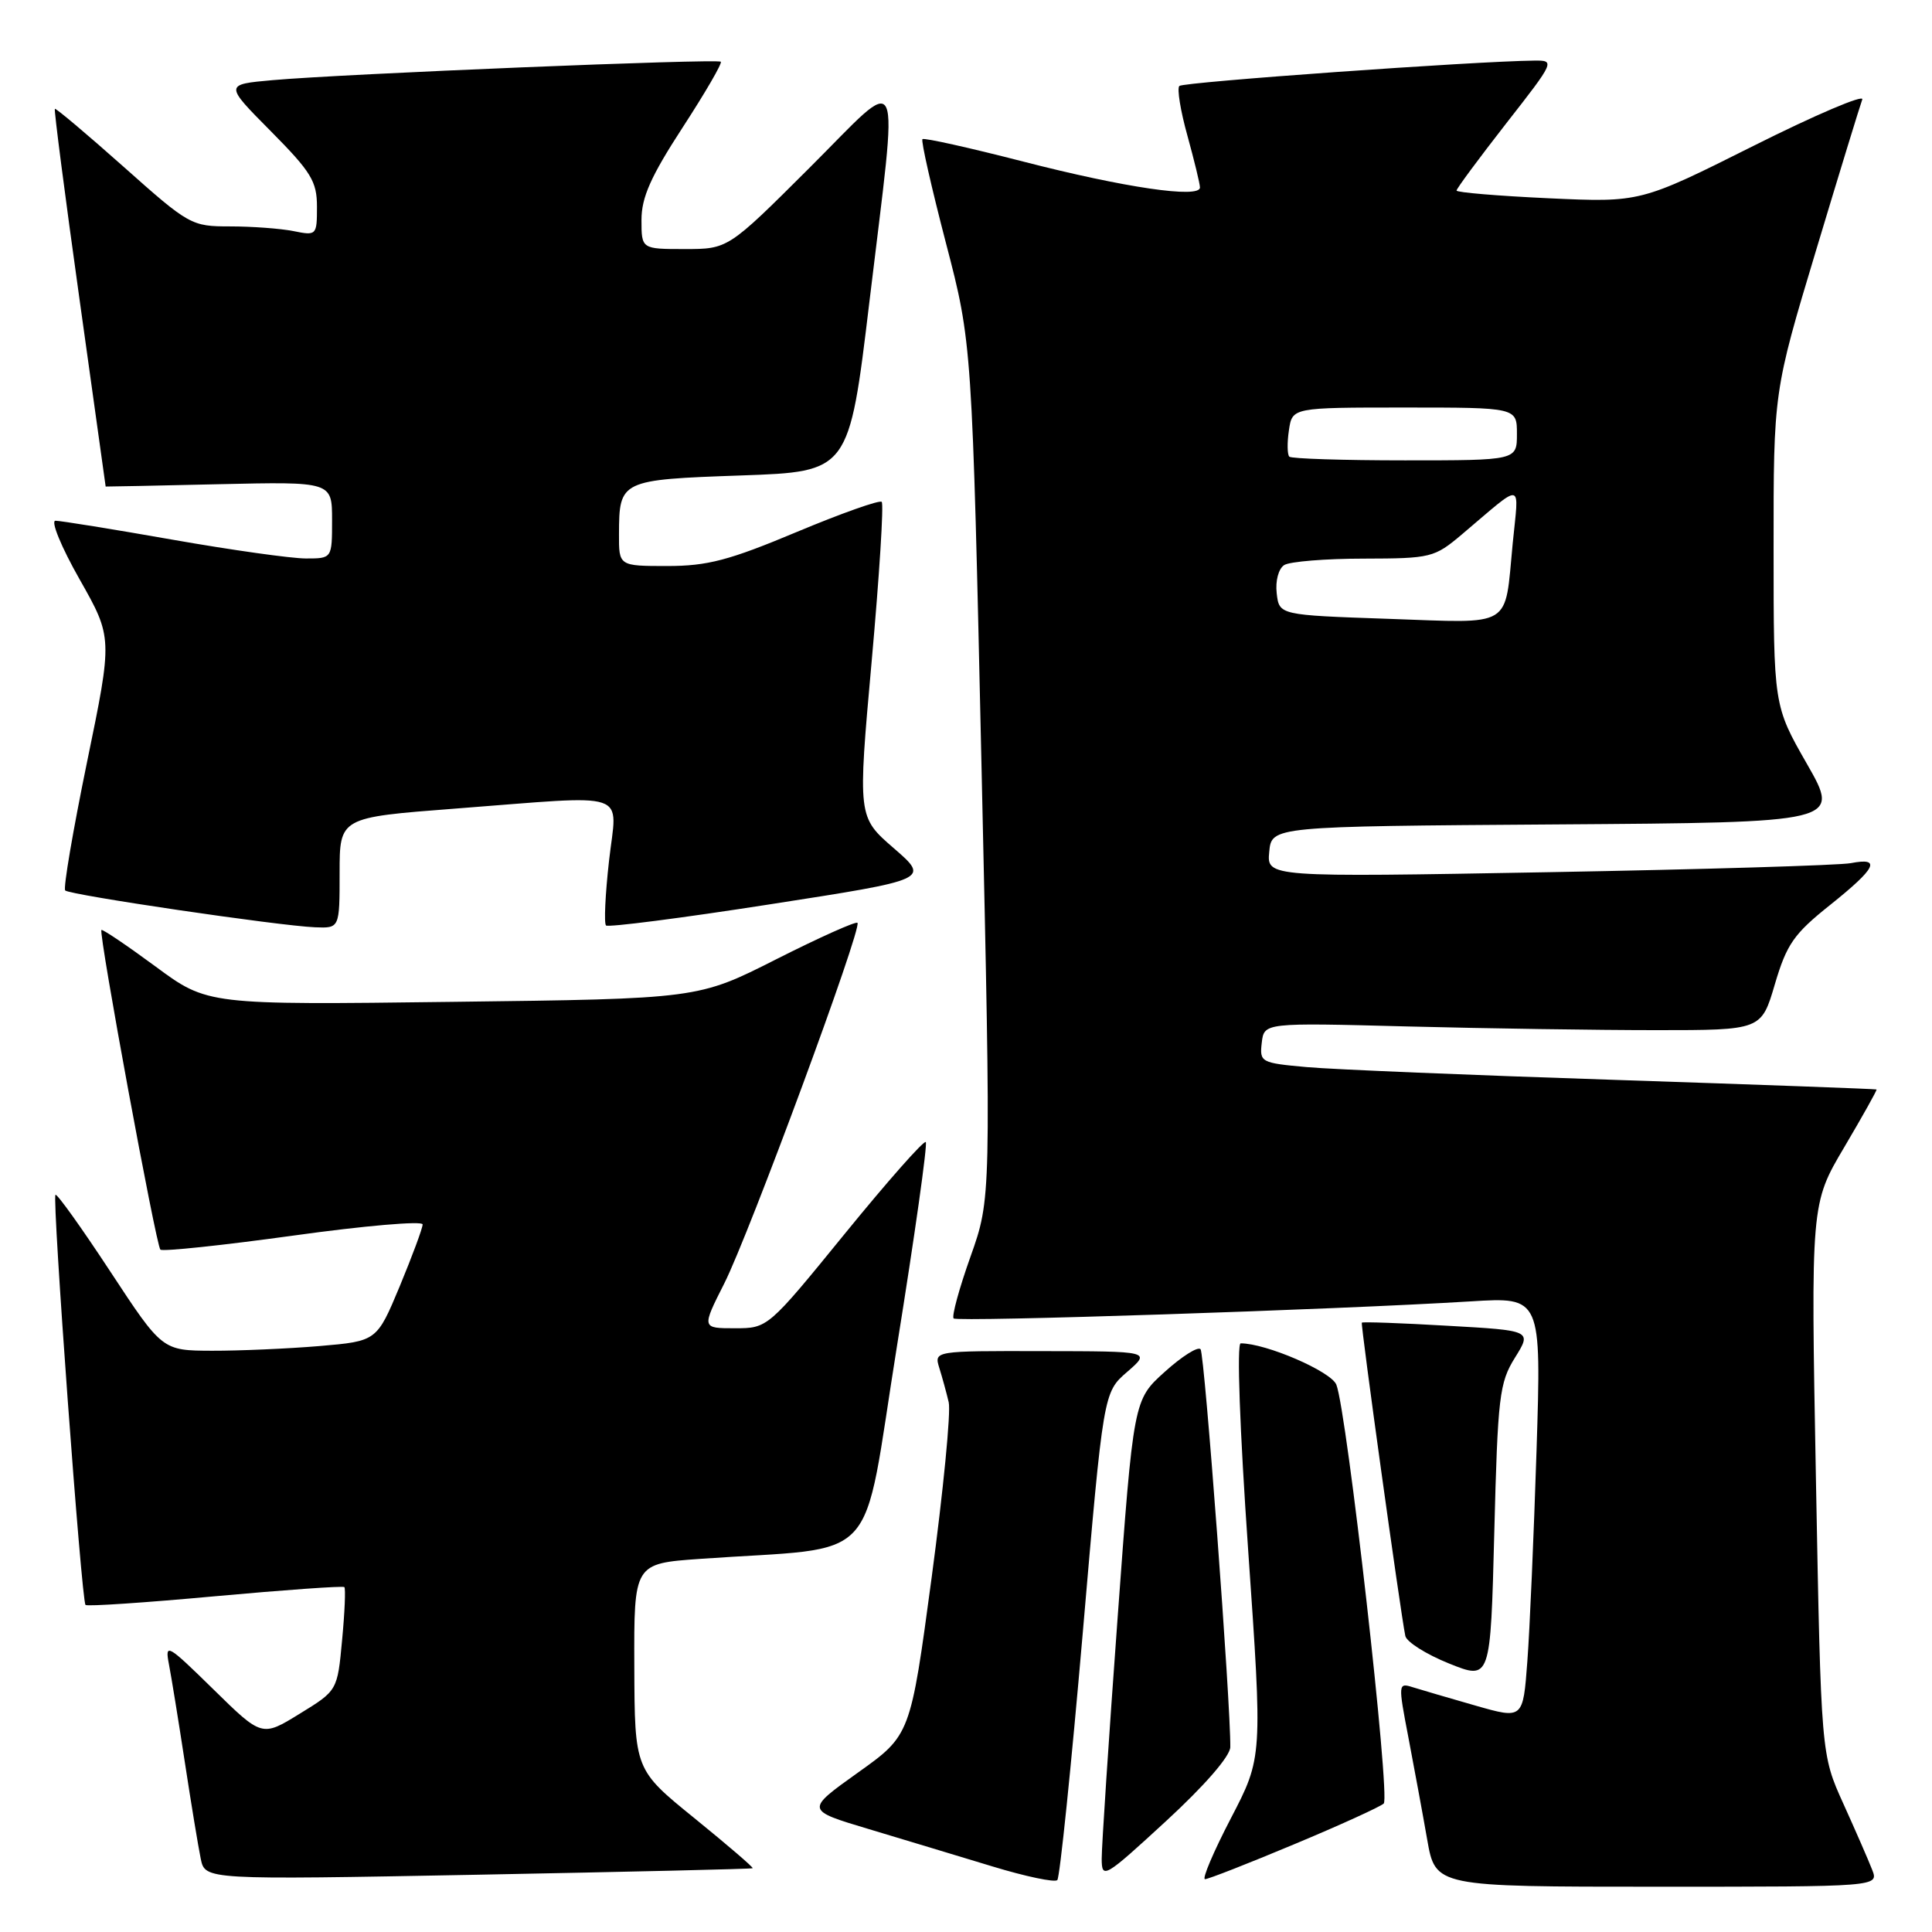<?xml version="1.0" encoding="UTF-8" standalone="no"?>
<!DOCTYPE svg PUBLIC "-//W3C//DTD SVG 1.1//EN" "http://www.w3.org/Graphics/SVG/1.1/DTD/svg11.dtd" >
<svg xmlns="http://www.w3.org/2000/svg" xmlns:xlink="http://www.w3.org/1999/xlink" version="1.1" viewBox="0 0 256 256">
 <g >
 <path fill="currentColor"
d=" M 143.46 216.50 C 146.21 184.50 146.21 184.50 149.36 181.78 C 152.50 179.05 152.50 179.05 138.13 179.03 C 123.77 179.00 123.77 179.00 124.46 181.25 C 124.85 182.49 125.41 184.54 125.71 185.81 C 126.01 187.09 124.99 197.53 123.45 209.02 C 120.64 229.92 120.64 229.92 113.68 234.88 C 106.72 239.85 106.72 239.85 115.11 242.36 C 119.72 243.75 127.10 245.97 131.50 247.31 C 135.90 248.65 139.77 249.46 140.10 249.12 C 140.43 248.78 141.94 234.10 143.46 216.50 Z  M 248.07 247.75 C 247.59 246.51 245.87 242.57 244.25 238.99 C 241.30 232.48 241.30 232.48 240.62 195.99 C 239.94 159.50 239.94 159.50 244.38 152.00 C 246.81 147.88 248.74 144.44 248.65 144.36 C 248.57 144.29 232.97 143.72 214.00 143.09 C 195.03 142.47 176.66 141.71 173.19 141.40 C 167.07 140.85 166.89 140.75 167.19 138.17 C 167.50 135.51 167.50 135.51 186.50 136.01 C 196.95 136.28 211.77 136.50 219.44 136.50 C 233.39 136.50 233.39 136.50 235.18 130.41 C 236.75 125.10 237.69 123.75 242.49 119.92 C 248.62 115.02 249.34 113.58 245.25 114.37 C 243.74 114.66 225.70 115.20 205.18 115.57 C 167.86 116.24 167.86 116.24 168.18 112.87 C 168.50 109.50 168.50 109.50 206.18 109.24 C 243.86 108.98 243.86 108.98 239.44 101.24 C 235.01 93.50 235.01 93.50 235.01 72.70 C 235.00 51.90 235.00 51.90 240.63 33.20 C 243.72 22.92 246.49 13.90 246.76 13.18 C 247.04 12.45 240.54 15.22 232.32 19.34 C 217.37 26.83 217.37 26.83 205.18 26.27 C 198.48 25.96 193.00 25.50 193.00 25.25 C 193.00 24.99 195.95 21.01 199.55 16.39 C 206.03 8.11 206.07 8.00 203.30 8.03 C 195.42 8.11 156.79 10.87 156.27 11.39 C 155.94 11.72 156.42 14.69 157.34 17.98 C 158.25 21.28 159.00 24.36 159.00 24.84 C 159.00 26.33 149.02 24.87 135.55 21.40 C 128.43 19.57 122.43 18.23 122.23 18.44 C 122.02 18.65 123.42 24.82 125.33 32.16 C 128.81 45.50 128.81 45.50 130.07 102.16 C 131.33 158.81 131.33 158.81 128.60 166.50 C 127.09 170.74 126.09 174.42 126.36 174.70 C 126.86 175.19 176.98 173.54 194.87 172.44 C 204.24 171.86 204.24 171.86 203.60 192.18 C 203.24 203.36 202.70 215.94 202.38 220.15 C 201.81 227.80 201.81 227.80 195.51 226.00 C 192.04 225.01 188.31 223.91 187.21 223.57 C 185.26 222.95 185.25 223.09 186.62 230.22 C 187.38 234.22 188.51 240.31 189.11 243.75 C 190.21 250.00 190.21 250.00 219.58 250.00 C 248.95 250.00 248.95 250.00 248.07 247.75 Z  M 99.73 247.55 C 99.86 247.45 96.39 244.47 92.03 240.93 C 84.10 234.50 84.10 234.50 84.05 220.84 C 84.00 207.18 84.00 207.18 92.75 206.56 C 117.11 204.83 114.07 208.12 118.86 178.32 C 121.21 163.73 122.92 151.59 122.67 151.33 C 122.41 151.08 117.60 156.53 111.97 163.44 C 101.74 176.00 101.74 176.00 97.36 176.00 C 92.97 176.00 92.97 176.00 95.98 170.04 C 99.29 163.48 114.27 122.93 113.62 122.28 C 113.39 122.06 108.55 124.23 102.85 127.11 C 92.50 132.35 92.50 132.35 60.00 132.75 C 27.50 133.16 27.50 133.16 20.60 128.06 C 16.80 125.26 13.58 123.09 13.44 123.23 C 13.04 123.64 20.67 165.00 21.25 165.58 C 21.52 165.86 29.46 165.02 38.88 163.72 C 48.29 162.41 56.00 161.75 56.00 162.24 C 56.00 162.74 54.63 166.42 52.97 170.43 C 49.93 177.71 49.93 177.71 42.32 178.36 C 38.13 178.71 31.73 178.99 28.10 178.98 C 21.50 178.96 21.50 178.96 14.60 168.46 C 10.81 162.69 7.54 158.12 7.35 158.32 C 6.89 158.78 10.80 212.13 11.33 212.66 C 11.54 212.88 19.28 212.36 28.51 211.51 C 37.75 210.67 45.45 210.12 45.63 210.30 C 45.81 210.48 45.68 213.64 45.33 217.32 C 44.71 224.01 44.71 224.01 39.71 227.08 C 34.71 230.16 34.71 230.16 28.26 223.83 C 22.17 217.86 21.84 217.67 22.38 220.50 C 22.70 222.15 23.65 228.00 24.49 233.50 C 25.33 239.00 26.28 244.76 26.60 246.30 C 27.18 249.09 27.18 249.09 63.34 248.41 C 83.23 248.03 99.60 247.65 99.73 247.55 Z  M 163.02 231.50 C 163.10 226.07 159.62 179.40 159.08 178.78 C 158.73 178.38 156.60 179.73 154.33 181.78 C 150.20 185.50 150.20 185.50 148.08 214.50 C 146.91 230.45 145.97 244.77 145.98 246.32 C 146.00 249.02 146.34 248.82 154.49 241.32 C 159.61 236.61 163.00 232.71 163.02 231.50 Z  M 171.47 244.38 C 177.54 241.85 182.88 239.41 183.35 238.98 C 184.26 238.14 178.46 186.90 177.07 183.47 C 176.35 181.71 167.76 178.00 164.40 178.00 C 163.86 178.00 164.27 189.36 165.39 205.43 C 167.30 232.86 167.30 232.86 163.10 240.93 C 160.79 245.37 159.25 249.00 159.67 249.00 C 160.10 249.00 165.41 246.92 171.47 244.38 Z  M 200.74 179.90 C 202.98 176.30 202.98 176.30 191.81 175.67 C 185.67 175.31 180.55 175.13 180.45 175.26 C 180.27 175.48 185.55 213.53 186.21 216.76 C 186.37 217.56 188.97 219.20 192.00 220.42 C 197.50 222.63 197.50 222.63 198.00 203.06 C 198.46 185.03 198.67 183.22 200.74 179.90 Z  M 45.00 115.66 C 45.00 108.32 45.00 108.32 60.25 107.15 C 83.98 105.34 81.76 104.59 80.70 114.06 C 80.20 118.50 80.02 122.35 80.30 122.63 C 80.57 122.90 90.34 121.65 102.00 119.83 C 123.21 116.54 123.21 116.54 118.43 112.39 C 113.65 108.25 113.65 108.25 115.50 87.63 C 116.52 76.29 117.12 66.78 116.83 66.50 C 116.55 66.22 111.48 68.02 105.57 70.49 C 96.61 74.25 93.74 75.00 88.41 75.00 C 82.00 75.00 82.00 75.00 82.02 70.75 C 82.04 63.64 82.21 63.56 98.21 63.00 C 112.50 62.50 112.50 62.50 115.20 40.00 C 119.07 7.67 119.94 9.60 107.23 22.27 C 96.47 33.00 96.47 33.00 90.73 33.00 C 85.00 33.00 85.00 33.00 85.00 29.14 C 85.00 26.15 86.24 23.37 90.44 16.91 C 93.43 12.31 95.72 8.38 95.51 8.18 C 95.08 7.75 45.43 9.79 36.12 10.62 C 29.74 11.19 29.74 11.19 35.87 17.37 C 41.24 22.79 42.00 24.03 42.00 27.40 C 42.00 31.18 41.94 31.24 38.88 30.62 C 37.16 30.28 33.39 30.00 30.50 30.00 C 25.36 30.00 25.07 29.84 16.38 22.10 C 11.49 17.75 7.39 14.30 7.27 14.42 C 7.14 14.54 8.60 25.84 10.52 39.54 C 12.43 53.24 14.00 64.46 14.00 64.47 C 14.00 64.49 20.75 64.35 29.00 64.16 C 44.00 63.82 44.00 63.82 44.00 68.91 C 44.00 74.00 44.00 74.00 40.53 74.00 C 38.62 74.00 30.64 72.88 22.80 71.50 C 14.96 70.12 8.01 69.00 7.35 69.00 C 6.69 69.00 8.12 72.49 10.54 76.75 C 14.93 84.50 14.93 84.50 11.53 100.99 C 9.67 110.05 8.36 117.70 8.64 117.99 C 9.23 118.59 36.96 122.68 41.75 122.87 C 45.00 123.00 45.00 123.00 45.00 115.66 Z  M 184.00 82.00 C 169.50 81.50 169.50 81.50 169.17 78.61 C 168.98 76.97 169.41 75.35 170.17 74.87 C 170.90 74.41 175.65 74.02 180.72 74.02 C 189.62 74.00 190.06 73.89 193.72 70.80 C 202.05 63.76 201.26 63.62 200.44 72.02 C 199.34 83.38 200.67 82.57 184.00 82.00 Z  M 170.84 60.51 C 170.57 60.23 170.54 58.66 170.79 57.01 C 171.23 54.00 171.23 54.00 186.11 54.00 C 201.00 54.00 201.00 54.00 201.00 57.50 C 201.00 61.00 201.00 61.00 186.17 61.00 C 178.01 61.00 171.11 60.78 170.84 60.51 Z "/>
</g>
</svg>